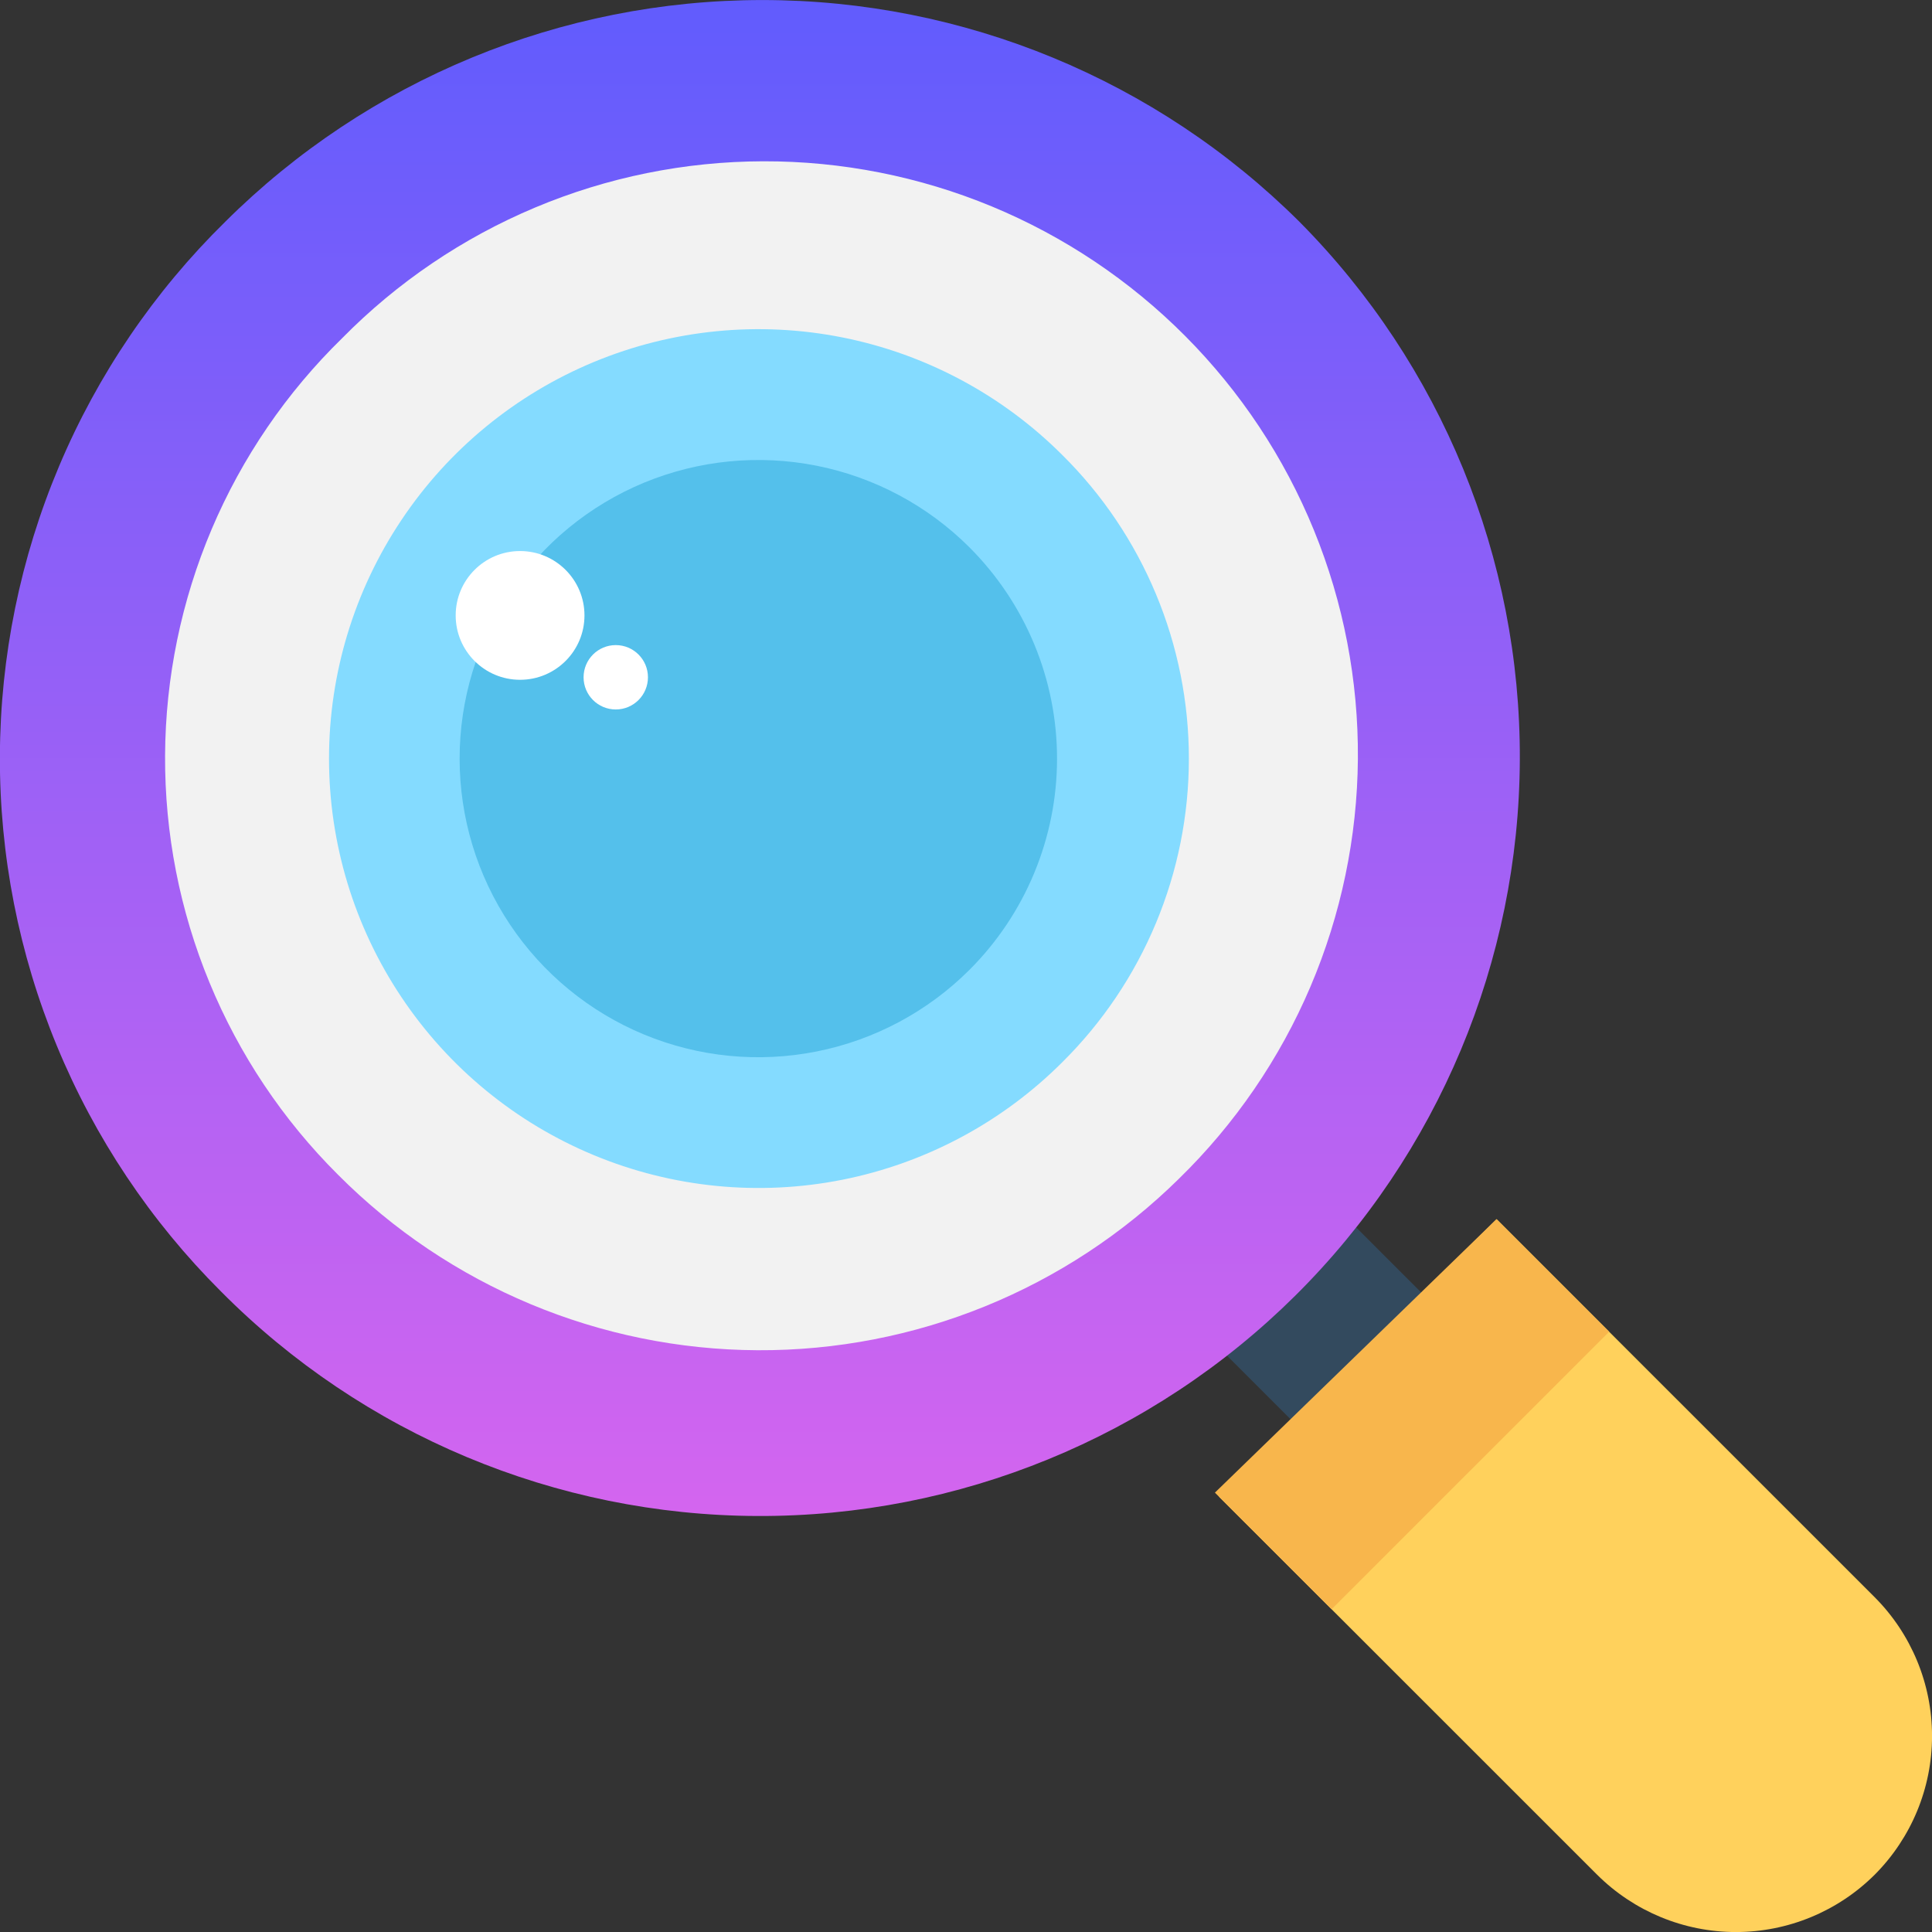 <svg width="50" height="50" viewBox="0 0 50 50" fill="none" xmlns="http://www.w3.org/2000/svg">
<rect x="0" y="0" width="50" height="50" fill="#333333" stroke="none"/>
<g clip-path="url(#clip0_114:43)">
<path d="M37.59 34.257L34.258 37.588L30.823 34.153L34.154 30.822L37.59 34.257Z" fill="#334A5E"/>
<path d="M48.517 48.517C47.563 49.467 46.272 50.001 44.925 50.001C43.579 50.001 42.287 49.467 41.333 48.517L31.547 38.734L38.731 31.552L48.517 41.336C49.467 42.289 50.001 43.581 50.001 44.927C50.001 46.273 49.467 47.564 48.517 48.517Z" fill="#FFD15C"/>
<path d="M33.628 5.738C29.936 2.064 24.939 0.001 19.729 0.001C14.519 0.001 9.522 2.064 5.83 5.738C3.992 7.542 2.53 9.692 1.529 12.065C0.528 14.437 0.008 16.984 -0.003 19.559C-0.013 22.134 0.488 24.685 1.471 27.065C2.453 29.445 3.898 31.607 5.721 33.425C9.394 37.125 14.386 39.215 19.6 39.234C24.813 39.254 29.821 37.203 33.522 33.531C37.222 29.86 39.313 24.869 39.333 19.657C39.353 14.445 37.301 9.438 33.628 5.738Z" fill="url(#paint0_linear_114:43)"/>
<path d="M30.506 30.51C27.601 33.37 23.681 34.965 19.604 34.944C15.527 34.924 11.623 33.291 8.747 30.401C7.319 28.98 6.189 27.289 5.421 25.427C4.652 23.565 4.262 21.568 4.272 19.554C4.282 17.54 4.693 15.548 5.479 13.693C6.266 11.839 7.414 10.159 8.855 8.752C10.279 7.307 11.975 6.158 13.846 5.372C15.716 4.586 17.724 4.179 19.753 4.174C21.782 4.169 23.792 4.566 25.667 5.342C27.541 6.119 29.244 7.259 30.674 8.697C32.105 10.135 33.237 11.842 34.004 13.721C34.771 15.599 35.157 17.61 35.142 19.639C35.126 21.667 34.708 23.672 33.913 25.538C33.117 27.404 31.959 29.094 30.506 30.51Z" fill="#F2F2F2"/>
<path d="M27.491 27.491C25.936 29.045 23.956 30.103 21.799 30.532C19.643 30.96 17.408 30.74 15.377 29.899C13.346 29.058 11.61 27.634 10.389 25.806C9.167 23.979 8.515 21.83 8.515 19.632C8.515 17.434 9.167 15.286 10.389 13.458C11.61 11.63 13.346 10.206 15.377 9.365C17.408 8.524 19.643 8.304 21.799 8.732C23.956 9.161 25.936 10.22 27.491 11.774C28.53 12.802 29.354 14.026 29.916 15.375C30.479 16.724 30.768 18.171 30.768 19.632C30.768 21.093 30.479 22.54 29.916 23.889C29.354 25.238 28.53 26.462 27.491 27.491Z" fill="#84DBFF"/>
<path d="M25.092 25.097C24.011 26.178 22.633 26.914 21.134 27.212C19.634 27.511 18.08 27.358 16.667 26.773C15.255 26.188 14.047 25.197 13.198 23.926C12.348 22.655 11.895 21.161 11.895 19.633C11.895 18.104 12.348 16.61 13.198 15.339C14.047 14.068 15.255 13.077 16.667 12.492C18.08 11.908 19.634 11.755 21.134 12.053C22.633 12.351 24.011 13.087 25.092 14.168C25.809 14.886 26.379 15.738 26.767 16.675C27.156 17.613 27.356 18.618 27.356 19.633C27.356 20.648 27.156 21.652 26.767 22.59C26.379 23.528 25.809 24.38 25.092 25.097Z" fill="#54C0EB"/>
<path d="M13.459 17.593C14.38 17.593 15.126 16.847 15.126 15.927C15.126 15.007 14.38 14.261 13.459 14.261C12.539 14.261 11.793 15.007 11.793 15.927C11.793 16.847 12.539 17.593 13.459 17.593Z" fill="white"/>
<path d="M15.936 18.361C16.396 18.361 16.769 17.988 16.769 17.528C16.769 17.068 16.396 16.695 15.936 16.695C15.476 16.695 15.103 17.068 15.103 17.528C15.103 17.988 15.476 18.361 15.936 18.361Z" fill="white"/>
<path d="M38.73 31.551L31.442 38.629L34.461 41.647L41.645 34.465L38.73 31.551Z" fill="#F8B64C"/>
</g>
<defs>
<linearGradient id="paint0_linear_114:43" x1="19.665" y1="0.001" x2="19.665" y2="39.234" gradientUnits="userSpaceOnUse">
<stop stop-color="#615CFD"/>
<stop offset="1" stop-color="#D465EF"/>
</linearGradient>
<clipPath id="clip0_114:43">
<rect width="50" height="50" fill="white"/>
</clipPath>
</defs>
</svg>
